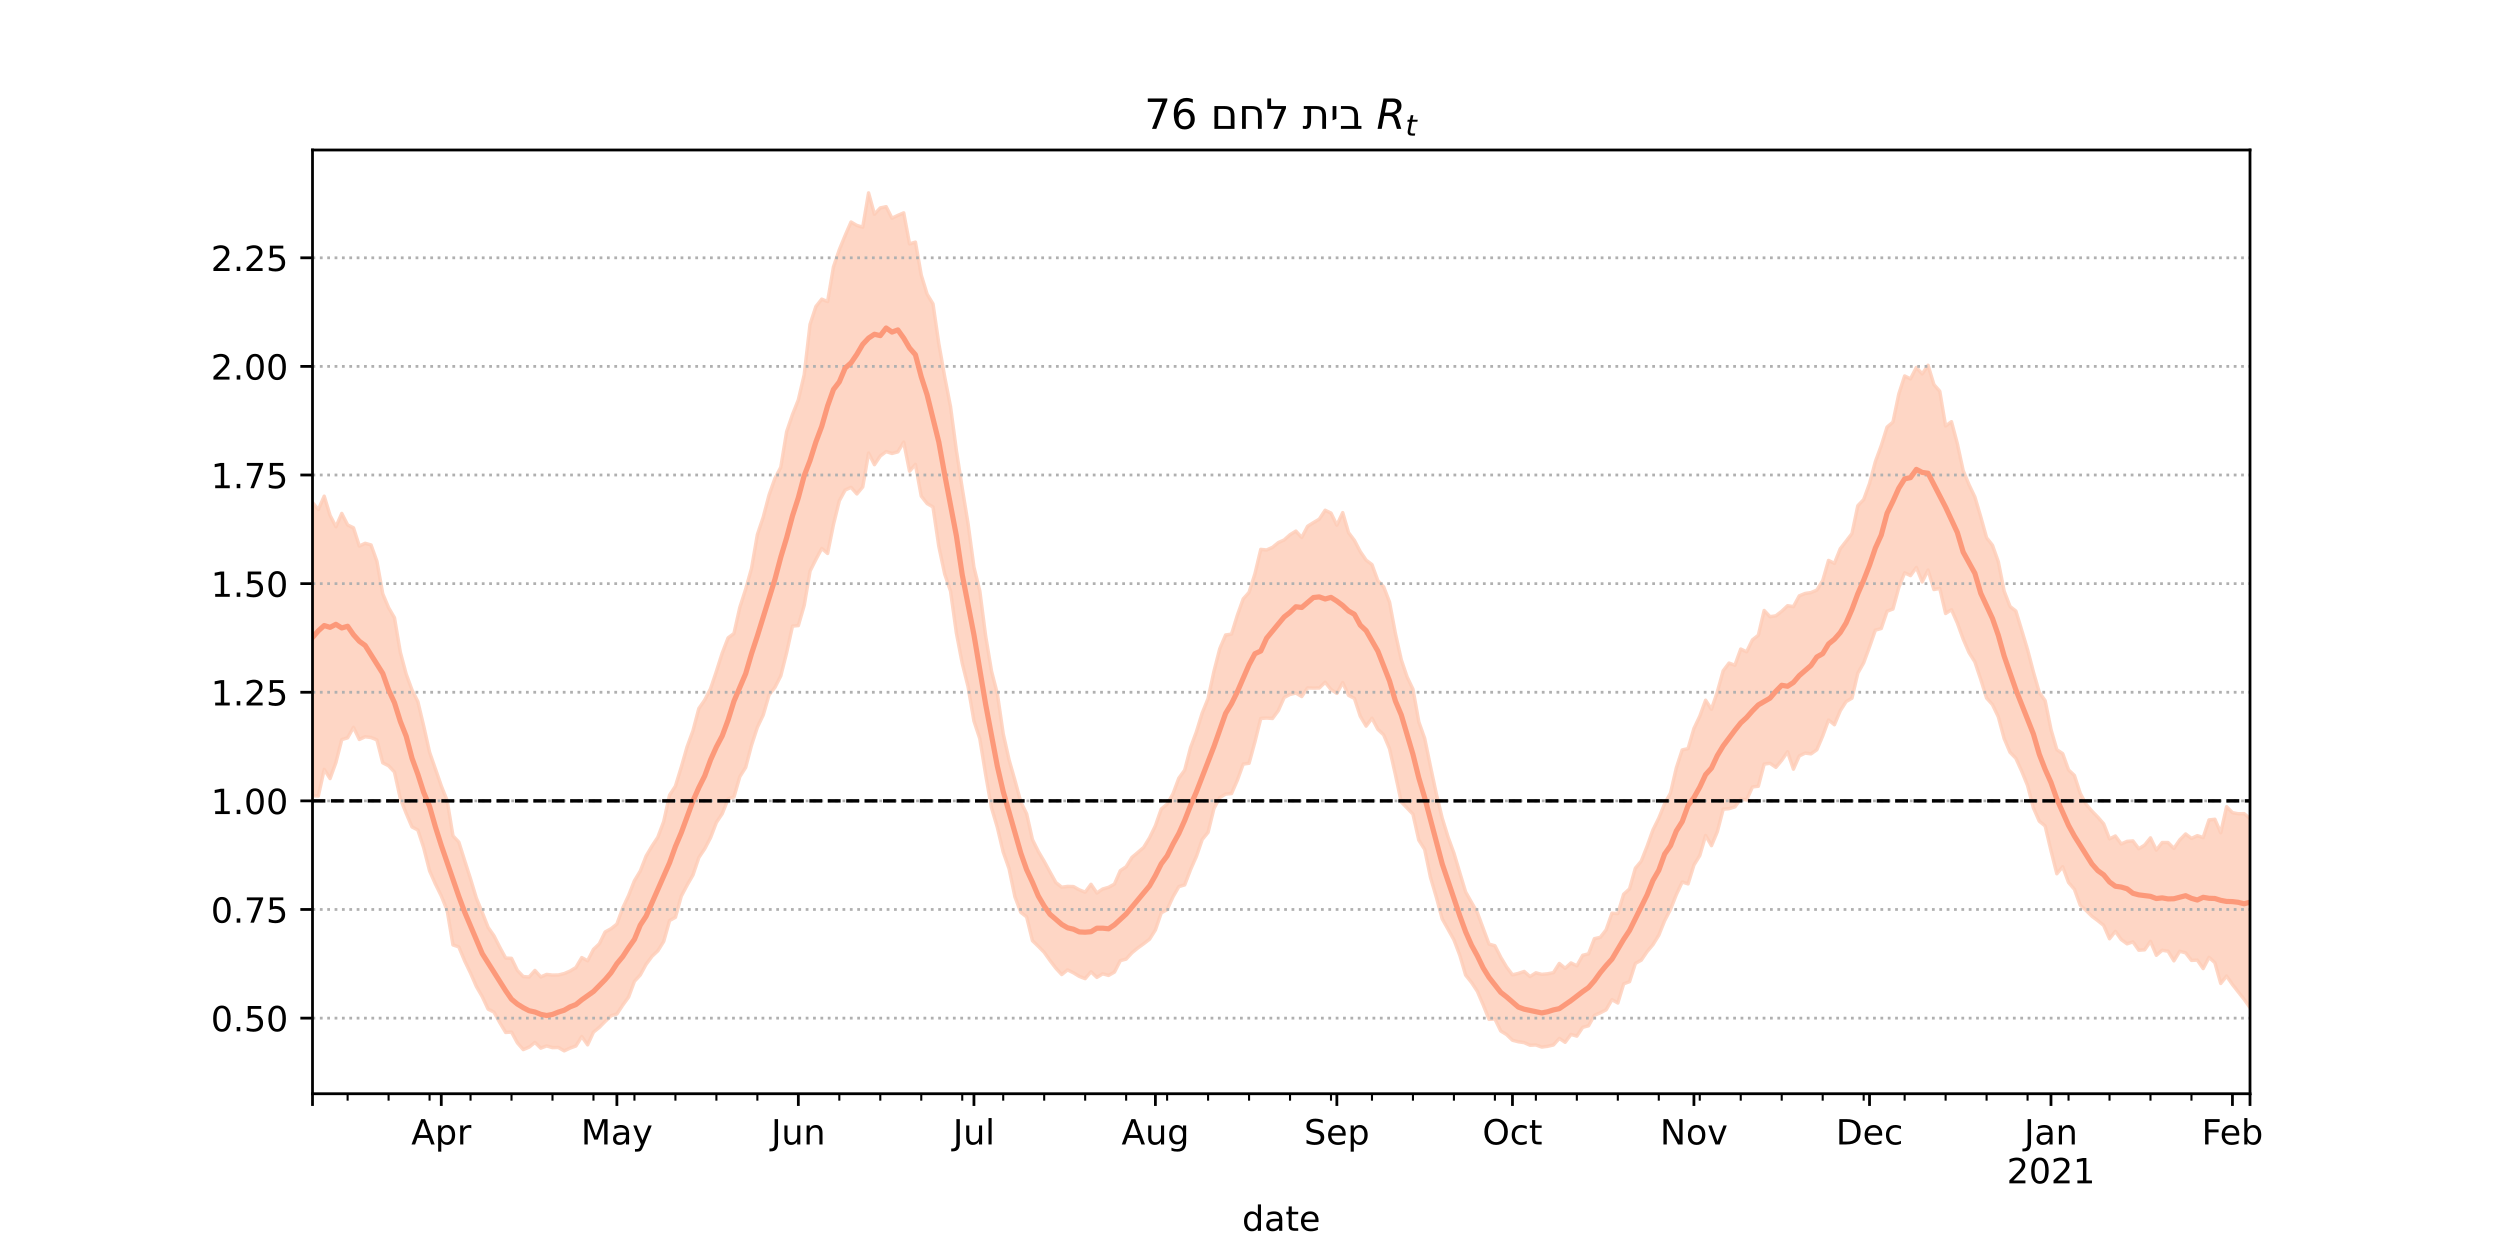 <?xml version="1.0" encoding="utf-8" standalone="no"?>
<!DOCTYPE svg PUBLIC "-//W3C//DTD SVG 1.1//EN"
  "http://www.w3.org/Graphics/SVG/1.1/DTD/svg11.dtd">
<!-- Created with matplotlib (https://matplotlib.org/) -->
<svg height="360pt" version="1.1" viewBox="0 0 720 360" width="720pt" xmlns="http://www.w3.org/2000/svg" xmlns:xlink="http://www.w3.org/1999/xlink">
 <defs>
  <style type="text/css">*{stroke-linecap:butt;stroke-linejoin:round;}</style>
 </defs>
 <g id="figure_1">
  <g id="patch_1">
   <path d="M 0 360 
L 720 360 
L 720 0 
L 0 0 
z
" style="fill:#ffffff;"/>
  </g>
  <g id="axes_1">
   <g id="patch_2">
    <path d="M 90 315 
L 648 315 
L 648 43.2 
L 90 43.2 
z
" style="fill:#ffffff;"/>
   </g>
   <g id="PolyCollection_1">
    <defs>
     <path d="M 90 -130.851 
L 90 -215.271 
L 91.686 -213.241 
L 93.372 -217.095 
L 95.057 -211.58 
L 96.743 -208.297 
L 98.429 -212.135 
L 100.115 -208.81 
L 101.801 -207.989 
L 103.486 -202.734 
L 105.172 -203.529 
L 106.858 -203.053 
L 108.544 -198.349 
L 110.23 -188.985 
L 111.915 -184.983 
L 113.601 -182.088 
L 115.287 -172.191 
L 116.973 -165.879 
L 118.659 -161.282 
L 120.344 -157.924 
L 122.03 -150.875 
L 123.716 -143.347 
L 125.402 -138.528 
L 127.088 -133.666 
L 128.773 -129.43 
L 130.459 -119.27 
L 132.145 -117.467 
L 133.831 -112.125 
L 135.517 -106.866 
L 137.202 -101.29 
L 138.888 -97.217 
L 140.574 -92.916 
L 142.26 -90.503 
L 143.946 -87.177 
L 145.631 -84.082 
L 147.317 -83.994 
L 149.003 -80.528 
L 150.689 -78.743 
L 152.375 -78.623 
L 154.06 -80.51 
L 155.746 -78.643 
L 157.432 -79.369 
L 159.118 -79.176 
L 160.804 -79.202 
L 162.489 -79.606 
L 164.175 -80.326 
L 165.861 -81.345 
L 167.547 -84.215 
L 169.233 -83.295 
L 170.918 -86.576 
L 172.604 -88.179 
L 174.29 -91.6 
L 175.976 -92.514 
L 177.662 -93.859 
L 179.347 -98.483 
L 181.033 -102.079 
L 182.719 -106.352 
L 184.405 -109.143 
L 186.091 -113.474 
L 187.776 -116.326 
L 189.462 -118.888 
L 191.148 -123.395 
L 192.834 -130.994 
L 194.52 -133.586 
L 196.205 -139.056 
L 197.891 -144.937 
L 199.577 -149.555 
L 201.263 -155.93 
L 202.949 -158.378 
L 204.634 -161.64 
L 206.32 -166.641 
L 208.006 -171.923 
L 209.692 -176.287 
L 211.378 -177.546 
L 213.063 -185.055 
L 214.749 -190.303 
L 216.435 -196.276 
L 218.121 -206.02 
L 219.807 -211.045 
L 221.492 -217.443 
L 223.178 -222.213 
L 224.864 -225.4 
L 226.55 -235.67 
L 228.236 -240.595 
L 229.921 -244.838 
L 231.607 -252.067 
L 233.293 -266.569 
L 234.979 -271.721 
L 236.665 -273.843 
L 238.35 -273.142 
L 240.036 -283.122 
L 241.722 -288.073 
L 243.408 -292.188 
L 245.094 -296.056 
L 246.779 -295.071 
L 248.465 -294.569 
L 250.151 -304.445 
L 251.837 -298.308 
L 253.523 -300.114 
L 255.208 -300.475 
L 256.894 -297.153 
L 258.58 -297.967 
L 260.266 -298.695 
L 261.952 -289.756 
L 263.637 -290.271 
L 265.323 -280.768 
L 267.009 -275.271 
L 268.695 -272.5 
L 270.381 -260.998 
L 272.066 -251.499 
L 273.752 -242.862 
L 275.438 -230.242 
L 277.124 -219.372 
L 278.81 -209.123 
L 280.495 -196.648 
L 282.181 -189.808 
L 283.867 -176.8 
L 285.553 -166.729 
L 287.239 -160.136 
L 288.924 -148.685 
L 290.61 -141.156 
L 292.296 -135.281 
L 293.982 -129.058 
L 295.668 -125.632 
L 297.353 -118.168 
L 299.039 -114.785 
L 300.725 -111.919 
L 302.411 -108.843 
L 304.097 -105.812 
L 305.782 -104.479 
L 307.468 -104.712 
L 309.154 -104.664 
L 310.84 -103.719 
L 312.526 -103.05 
L 314.211 -105.317 
L 315.897 -102.826 
L 317.583 -103.966 
L 319.269 -104.448 
L 320.955 -105.367 
L 322.64 -109.23 
L 324.326 -110.367 
L 326.012 -113.077 
L 327.698 -114.495 
L 329.384 -115.952 
L 331.069 -118.705 
L 332.755 -122.178 
L 334.441 -126.993 
L 336.127 -128.398 
L 337.813 -131.348 
L 339.498 -135.868 
L 341.184 -138.189 
L 342.87 -144.662 
L 344.556 -149.212 
L 346.242 -154.667 
L 347.927 -158.8 
L 349.613 -166.63 
L 351.299 -173.182 
L 352.985 -177.135 
L 354.671 -177.358 
L 356.356 -182.795 
L 358.042 -187.505 
L 359.728 -189.393 
L 361.414 -194.715 
L 363.1 -201.779 
L 364.785 -201.611 
L 366.471 -202.356 
L 368.157 -203.727 
L 369.843 -204.494 
L 371.529 -205.997 
L 373.215 -207.036 
L 374.9 -205.202 
L 376.586 -208.43 
L 378.272 -209.493 
L 379.958 -210.481 
L 381.644 -213.048 
L 383.329 -212.234 
L 385.015 -208.745 
L 386.701 -212.362 
L 388.387 -206.588 
L 390.073 -204.35 
L 391.758 -201.138 
L 393.444 -198.674 
L 395.13 -197.399 
L 396.816 -192.77 
L 398.502 -190.971 
L 400.187 -186.583 
L 401.873 -177.569 
L 403.559 -170.02 
L 405.245 -165.031 
L 406.931 -161.502 
L 408.616 -152.103 
L 410.302 -147.353 
L 411.988 -139.195 
L 413.674 -131.309 
L 415.36 -124.353 
L 417.045 -118.907 
L 418.731 -114.296 
L 420.417 -108.671 
L 422.103 -103.103 
L 423.789 -100.117 
L 425.474 -97.179 
L 427.16 -92.614 
L 428.846 -88.088 
L 430.532 -87.619 
L 432.218 -84.305 
L 433.903 -81.487 
L 435.589 -79.249 
L 437.275 -79.65 
L 438.961 -80.219 
L 440.647 -78.751 
L 442.332 -79.822 
L 444.018 -79.382 
L 445.704 -79.544 
L 447.39 -79.868 
L 449.076 -82.517 
L 450.761 -81.126 
L 452.447 -82.675 
L 454.133 -81.841 
L 455.819 -84.87 
L 457.505 -85.292 
L 459.19 -89.66 
L 460.876 -90.041 
L 462.562 -92.191 
L 464.248 -97.005 
L 465.934 -96.902 
L 467.619 -102.465 
L 469.305 -103.999 
L 470.991 -109.966 
L 472.677 -111.981 
L 474.363 -116.269 
L 476.048 -120.979 
L 477.734 -124.365 
L 479.42 -128.512 
L 481.106 -131.592 
L 482.792 -138.878 
L 484.477 -144.015 
L 486.163 -144.401 
L 487.849 -150.186 
L 489.535 -153.716 
L 491.221 -158.334 
L 492.906 -155.734 
L 494.592 -160.729 
L 496.278 -166.806 
L 497.964 -169.032 
L 499.65 -168.409 
L 501.335 -173.071 
L 503.021 -172.274 
L 504.707 -175.723 
L 506.393 -177.036 
L 508.079 -184.181 
L 509.764 -182.391 
L 511.45 -182.643 
L 513.136 -183.955 
L 514.822 -185.548 
L 516.508 -185.286 
L 518.193 -188.395 
L 519.879 -189.083 
L 521.565 -189.333 
L 523.251 -190.053 
L 524.937 -192.767 
L 526.622 -198.598 
L 528.308 -197.739 
L 529.994 -201.95 
L 531.68 -204.115 
L 533.366 -206.326 
L 535.051 -214.347 
L 536.737 -216.126 
L 538.423 -220.733 
L 540.109 -227.055 
L 541.795 -231.626 
L 543.48 -237.004 
L 545.166 -238.425 
L 546.852 -246.502 
L 548.538 -251.719 
L 550.224 -250.886 
L 551.909 -254.169 
L 553.595 -252.316 
L 555.281 -254.8 
L 556.967 -249.227 
L 558.653 -247.319 
L 560.338 -237.315 
L 562.024 -238.552 
L 563.71 -232.22 
L 565.396 -224.476 
L 567.082 -220.388 
L 568.767 -216.857 
L 570.453 -211.153 
L 572.139 -205.12 
L 573.825 -202.967 
L 575.511 -198.222 
L 577.196 -189.735 
L 578.882 -185.355 
L 580.568 -184.012 
L 582.254 -178.485 
L 583.94 -172.882 
L 585.625 -166.463 
L 587.311 -160.597 
L 588.997 -158.204 
L 590.683 -149.924 
L 592.369 -144.094 
L 594.054 -142.954 
L 595.74 -138.263 
L 597.426 -136.672 
L 599.112 -131.496 
L 600.798 -128.359 
L 602.483 -126.386 
L 604.169 -124.67 
L 605.855 -122.726 
L 607.541 -118.409 
L 609.227 -119.238 
L 610.912 -116.934 
L 612.598 -117.688 
L 614.284 -117.809 
L 615.97 -115.556 
L 617.656 -116.608 
L 619.341 -118.697 
L 621.027 -115.157 
L 622.713 -117.359 
L 624.399 -117.344 
L 626.085 -115.659 
L 627.77 -118.105 
L 629.456 -119.817 
L 631.142 -118.535 
L 632.828 -119.332 
L 634.514 -118.775 
L 636.199 -123.862 
L 637.885 -124.052 
L 639.571 -120.158 
L 641.257 -127.677 
L 642.943 -125.945 
L 644.628 -125.636 
L 646.314 -125.664 
L 648 -124.252 
L 649.686 -129.183 
L 651.372 -124.245 
L 653.057 -125.178 
L 654.743 -130.253 
L 656.429 -128.177 
L 658.115 -134.857 
L 659.801 -134.154 
L 661.486 -136.787 
L 661.486 -64.255 
L 661.486 -64.255 
L 659.801 -63.151 
L 658.115 -66.145 
L 656.429 -62.971 
L 654.743 -67.465 
L 653.057 -65.297 
L 651.372 -66.82 
L 649.686 -72.62 
L 648 -69.817 
L 646.314 -72.192 
L 644.628 -74.314 
L 642.943 -76.456 
L 641.257 -78.89 
L 639.571 -76.764 
L 637.885 -82.749 
L 636.199 -84.278 
L 634.514 -81.053 
L 632.828 -83.488 
L 631.142 -83.412 
L 629.456 -85.591 
L 627.77 -86.036 
L 626.085 -83.279 
L 624.399 -86.052 
L 622.713 -86.328 
L 621.027 -84.881 
L 619.341 -88.887 
L 617.656 -86.459 
L 615.97 -86.346 
L 614.284 -88.742 
L 612.598 -88.177 
L 610.912 -89.41 
L 609.227 -91.769 
L 607.541 -89.642 
L 605.855 -93.498 
L 604.169 -94.848 
L 602.483 -96.117 
L 600.798 -97.799 
L 599.112 -99.281 
L 597.426 -103.893 
L 595.74 -105.851 
L 594.054 -110.389 
L 592.369 -108.364 
L 590.683 -115.011 
L 588.997 -122.124 
L 587.311 -123.502 
L 585.625 -127.33 
L 583.94 -133.77 
L 582.254 -137.893 
L 580.568 -141.615 
L 578.882 -143.336 
L 577.196 -147.303 
L 575.511 -153.575 
L 573.825 -157.077 
L 572.139 -158.973 
L 570.453 -164.339 
L 568.767 -169.368 
L 567.082 -172.053 
L 565.396 -175.944 
L 563.71 -180.591 
L 562.024 -184.397 
L 560.338 -183.315 
L 558.653 -190.528 
L 556.967 -190.215 
L 555.281 -195.814 
L 553.595 -192.408 
L 551.909 -196.559 
L 550.224 -194.225 
L 548.538 -195.027 
L 546.852 -190.799 
L 545.166 -184.611 
L 543.48 -183.976 
L 541.795 -178.988 
L 540.109 -178.53 
L 538.423 -173.709 
L 536.737 -169.105 
L 535.051 -166.139 
L 533.366 -158.932 
L 531.68 -157.952 
L 529.994 -155.311 
L 528.308 -151.279 
L 526.622 -152.635 
L 524.937 -148.028 
L 523.251 -144.082 
L 521.565 -142.888 
L 519.879 -143.115 
L 518.193 -142.287 
L 516.508 -138.484 
L 514.822 -143.495 
L 513.136 -141.035 
L 511.45 -139.007 
L 509.764 -140.172 
L 508.079 -139.946 
L 506.393 -133.562 
L 504.707 -133.365 
L 503.021 -129.596 
L 501.335 -129.905 
L 499.65 -127.62 
L 497.964 -127.104 
L 496.278 -126.958 
L 494.592 -120.476 
L 492.906 -116.453 
L 491.221 -119.379 
L 489.535 -113.61 
L 487.849 -110.869 
L 486.163 -105.445 
L 484.477 -105.979 
L 482.792 -102.389 
L 481.106 -98.117 
L 479.42 -94.862 
L 477.734 -90.674 
L 476.048 -87.945 
L 474.363 -85.938 
L 472.677 -83.468 
L 470.991 -82.544 
L 469.305 -77.283 
L 467.619 -76.666 
L 465.934 -71.137 
L 464.248 -72.105 
L 462.562 -69.183 
L 460.876 -68.311 
L 459.19 -67.596 
L 457.505 -64.579 
L 455.819 -64.126 
L 454.133 -61.598 
L 452.447 -62.085 
L 450.761 -59.818 
L 449.076 -60.938 
L 447.39 -59.046 
L 445.704 -58.659 
L 444.018 -58.451 
L 442.332 -59.049 
L 440.647 -58.982 
L 438.961 -59.723 
L 437.275 -59.975 
L 435.589 -60.419 
L 433.903 -62.045 
L 432.218 -63.074 
L 430.532 -66.531 
L 428.846 -66.421 
L 427.16 -70.585 
L 425.474 -74.504 
L 423.789 -77.062 
L 422.103 -79.178 
L 420.417 -84.906 
L 418.731 -89.323 
L 417.045 -92.371 
L 415.36 -95.368 
L 413.674 -101.585 
L 411.988 -107.295 
L 410.302 -115.39 
L 408.616 -118.033 
L 406.931 -125.523 
L 405.245 -127.297 
L 403.559 -129.046 
L 401.873 -136.913 
L 400.187 -144.36 
L 398.502 -148.357 
L 396.816 -149.962 
L 395.13 -153.148 
L 393.444 -150.889 
L 391.758 -153.728 
L 390.073 -158.867 
L 388.387 -159.734 
L 386.701 -163.397 
L 385.015 -160.311 
L 383.329 -161.409 
L 381.644 -163.513 
L 379.958 -161.863 
L 378.272 -161.832 
L 376.586 -161.884 
L 374.9 -159.396 
L 373.215 -160.405 
L 371.529 -160.009 
L 369.843 -159.127 
L 368.157 -155.353 
L 366.471 -153.076 
L 364.785 -153.208 
L 363.1 -153.08 
L 361.414 -146.34 
L 359.728 -140.179 
L 358.042 -139.945 
L 356.356 -135.294 
L 354.671 -131.455 
L 352.985 -131.295 
L 351.299 -130.298 
L 349.613 -127.172 
L 347.927 -120.29 
L 346.242 -118.231 
L 344.556 -113.348 
L 342.87 -109.544 
L 341.184 -105.153 
L 339.498 -104.646 
L 337.813 -101.693 
L 336.127 -98.023 
L 334.441 -97.097 
L 332.755 -92.174 
L 331.069 -89.517 
L 329.384 -88.201 
L 327.698 -86.99 
L 326.012 -85.611 
L 324.326 -83.784 
L 322.64 -83.324 
L 320.955 -80.035 
L 319.269 -79.078 
L 317.583 -79.538 
L 315.897 -78.513 
L 314.211 -80.124 
L 312.526 -78.15 
L 310.84 -78.801 
L 309.154 -79.827 
L 307.468 -80.681 
L 305.782 -79.333 
L 304.097 -81.149 
L 302.411 -83.357 
L 300.725 -85.726 
L 299.039 -87.46 
L 297.353 -89.074 
L 295.668 -95.934 
L 293.982 -97.265 
L 292.296 -101.733 
L 290.61 -109.828 
L 288.924 -114.602 
L 287.239 -121.686 
L 285.553 -127.374 
L 283.867 -136.93 
L 282.181 -147.258 
L 280.495 -152.358 
L 278.81 -162.196 
L 277.124 -168.979 
L 275.438 -177.703 
L 273.752 -189.769 
L 272.066 -194.705 
L 270.381 -202.637 
L 268.695 -214.002 
L 267.009 -214.979 
L 265.323 -217.117 
L 263.637 -226.258 
L 261.952 -224.29 
L 260.266 -232.668 
L 258.58 -229.865 
L 256.894 -229.4 
L 255.208 -229.941 
L 253.523 -228.683 
L 251.837 -226.168 
L 250.151 -229.53 
L 248.465 -219.761 
L 246.779 -217.751 
L 245.094 -219.642 
L 243.408 -218.865 
L 241.722 -215.791 
L 240.036 -208.949 
L 238.35 -200.604 
L 236.665 -202.042 
L 234.979 -198.877 
L 233.293 -195.526 
L 231.607 -185.648 
L 229.921 -179.835 
L 228.236 -179.688 
L 226.55 -172.031 
L 224.864 -165.359 
L 223.178 -162.023 
L 221.492 -159.882 
L 219.807 -154.072 
L 218.121 -150.547 
L 216.435 -145.366 
L 214.749 -138.977 
L 213.063 -136.32 
L 211.378 -130.481 
L 209.692 -129.916 
L 208.006 -125.662 
L 206.32 -123.146 
L 204.634 -118.753 
L 202.949 -115.538 
L 201.263 -113.019 
L 199.577 -108.015 
L 197.891 -105.086 
L 196.205 -101.897 
L 194.52 -95.815 
L 192.834 -94.886 
L 191.148 -88.869 
L 189.462 -86.169 
L 187.776 -84.579 
L 186.091 -82.309 
L 184.405 -79.22 
L 182.719 -77.382 
L 181.033 -72.846 
L 179.347 -70.515 
L 177.662 -67.982 
L 175.976 -67.458 
L 174.29 -65.833 
L 172.604 -64.12 
L 170.918 -62.751 
L 169.233 -59.09 
L 167.547 -61.478 
L 165.861 -58.759 
L 164.175 -58.142 
L 162.489 -57.355 
L 160.804 -58.326 
L 159.118 -58.278 
L 157.432 -58.777 
L 155.746 -58.136 
L 154.06 -59.771 
L 152.375 -58.426 
L 150.689 -57.721 
L 149.003 -59.659 
L 147.317 -62.759 
L 145.631 -62.655 
L 143.946 -65.481 
L 142.26 -68.528 
L 140.574 -69.366 
L 138.888 -72.967 
L 137.202 -75.888 
L 135.517 -79.736 
L 133.831 -83.244 
L 132.145 -87.29 
L 130.459 -87.867 
L 128.773 -97.829 
L 127.088 -101.987 
L 125.402 -105.39 
L 123.716 -109.211 
L 122.03 -115.829 
L 120.344 -120.968 
L 118.659 -121.834 
L 116.973 -125.779 
L 115.287 -130.048 
L 113.601 -137.668 
L 111.915 -139.454 
L 110.23 -140.32 
L 108.544 -146.914 
L 106.858 -147.594 
L 105.172 -147.818 
L 103.486 -147.034 
L 101.801 -150.51 
L 100.115 -147.509 
L 98.429 -147.001 
L 96.743 -140.413 
L 95.057 -135.775 
L 93.372 -138.422 
L 91.686 -130.759 
L 90 -130.851 
z
" id="mc142fb3d18" style="stroke:#fdcbb6;stroke-opacity:0.8;"/>
    </defs>
    <g clip-path="url(#p2038860116)">
     <use style="fill:#fdcbb6;fill-opacity:0.8;stroke:#fdcbb6;stroke-opacity:0.8;" x="0" xlink:href="#mc142fb3d18" y="360"/>
    </g>
   </g>
   <g id="matplotlib.axis_1">
    <g id="xtick_1">
     <g id="line2d_1">
      <defs>
       <path d="M 0 0 
L 0 3.5 
" id="m567096ceeb" style="stroke:#000000;stroke-width:0.8;"/>
      </defs>
      <g>
       <use style="stroke:#000000;stroke-width:0.8;" x="90" xlink:href="#m567096ceeb" y="315"/>
      </g>
     </g>
    </g>
    <g id="xtick_2">
     <g id="line2d_2">
      <g>
       <use style="stroke:#000000;stroke-width:0.8;" x="127.088" xlink:href="#m567096ceeb" y="315"/>
      </g>
     </g>
     <g id="text_1">
      <!-- Apr -->
      <g transform="translate(118.438 329.598)scale(0.1 -0.1)">
       <defs>
        <path d="M 34.188 63.188 
L 20.797 26.906 
L 47.609 26.906 
z
M 28.609 72.906 
L 39.797 72.906 
L 67.578 0 
L 57.328 0 
L 50.688 18.703 
L 17.828 18.703 
L 11.188 0 
L 0.781 0 
z
" id="DejaVuSans-65"/>
        <path d="M 18.109 8.203 
L 18.109 -20.797 
L 9.078 -20.797 
L 9.078 54.688 
L 18.109 54.688 
L 18.109 46.391 
Q 20.953 51.266 25.266 53.625 
Q 29.594 56 35.594 56 
Q 45.562 56 51.781 48.094 
Q 58.016 40.188 58.016 27.297 
Q 58.016 14.406 51.781 6.484 
Q 45.562 -1.422 35.594 -1.422 
Q 29.594 -1.422 25.266 0.953 
Q 20.953 3.328 18.109 8.203 
z
M 48.688 27.297 
Q 48.688 37.203 44.609 42.844 
Q 40.531 48.484 33.406 48.484 
Q 26.266 48.484 22.188 42.844 
Q 18.109 37.203 18.109 27.297 
Q 18.109 17.391 22.188 11.75 
Q 26.266 6.109 33.406 6.109 
Q 40.531 6.109 44.609 11.75 
Q 48.688 17.391 48.688 27.297 
z
" id="DejaVuSans-112"/>
        <path d="M 41.109 46.297 
Q 39.594 47.172 37.812 47.578 
Q 36.031 48 33.891 48 
Q 26.266 48 22.188 43.047 
Q 18.109 38.094 18.109 28.812 
L 18.109 0 
L 9.078 0 
L 9.078 54.688 
L 18.109 54.688 
L 18.109 46.188 
Q 20.953 51.172 25.484 53.578 
Q 30.031 56 36.531 56 
Q 37.453 56 38.578 55.875 
Q 39.703 55.766 41.062 55.516 
z
" id="DejaVuSans-114"/>
       </defs>
       <use xlink:href="#DejaVuSans-65"/>
       <use x="68.408" xlink:href="#DejaVuSans-112"/>
       <use x="131.885" xlink:href="#DejaVuSans-114"/>
      </g>
     </g>
    </g>
    <g id="xtick_3">
     <g id="line2d_3">
      <g>
       <use style="stroke:#000000;stroke-width:0.8;" x="177.662" xlink:href="#m567096ceeb" y="315"/>
      </g>
     </g>
     <g id="text_2">
      <!-- May -->
      <g transform="translate(167.324 329.598)scale(0.1 -0.1)">
       <defs>
        <path d="M 9.812 72.906 
L 24.516 72.906 
L 43.109 23.297 
L 61.812 72.906 
L 76.516 72.906 
L 76.516 0 
L 66.891 0 
L 66.891 64.016 
L 48.094 14.016 
L 38.188 14.016 
L 19.391 64.016 
L 19.391 0 
L 9.812 0 
z
" id="DejaVuSans-77"/>
        <path d="M 34.281 27.484 
Q 23.391 27.484 19.188 25 
Q 14.984 22.516 14.984 16.5 
Q 14.984 11.719 18.141 8.906 
Q 21.297 6.109 26.703 6.109 
Q 34.188 6.109 38.703 11.406 
Q 43.219 16.703 43.219 25.484 
L 43.219 27.484 
z
M 52.203 31.203 
L 52.203 0 
L 43.219 0 
L 43.219 8.297 
Q 40.141 3.328 35.547 0.953 
Q 30.953 -1.422 24.312 -1.422 
Q 15.922 -1.422 10.953 3.297 
Q 6 8.016 6 15.922 
Q 6 25.141 12.172 29.828 
Q 18.359 34.516 30.609 34.516 
L 43.219 34.516 
L 43.219 35.406 
Q 43.219 41.609 39.141 45 
Q 35.062 48.391 27.688 48.391 
Q 23 48.391 18.547 47.266 
Q 14.109 46.141 10.016 43.891 
L 10.016 52.203 
Q 14.938 54.109 19.578 55.047 
Q 24.219 56 28.609 56 
Q 40.484 56 46.344 49.844 
Q 52.203 43.703 52.203 31.203 
z
" id="DejaVuSans-97"/>
        <path d="M 32.172 -5.078 
Q 28.375 -14.844 24.75 -17.812 
Q 21.141 -20.797 15.094 -20.797 
L 7.906 -20.797 
L 7.906 -13.281 
L 13.188 -13.281 
Q 16.891 -13.281 18.938 -11.516 
Q 21 -9.766 23.484 -3.219 
L 25.094 0.875 
L 2.984 54.688 
L 12.5 54.688 
L 29.594 11.922 
L 46.688 54.688 
L 56.203 54.688 
z
" id="DejaVuSans-121"/>
       </defs>
       <use xlink:href="#DejaVuSans-77"/>
       <use x="86.279" xlink:href="#DejaVuSans-97"/>
       <use x="147.559" xlink:href="#DejaVuSans-121"/>
      </g>
     </g>
    </g>
    <g id="xtick_4">
     <g id="line2d_4">
      <g>
       <use style="stroke:#000000;stroke-width:0.8;" x="229.921" xlink:href="#m567096ceeb" y="315"/>
      </g>
     </g>
     <g id="text_3">
      <!-- Jun -->
      <g transform="translate(222.109 329.598)scale(0.1 -0.1)">
       <defs>
        <path d="M 9.812 72.906 
L 19.672 72.906 
L 19.672 5.078 
Q 19.672 -8.109 14.672 -14.062 
Q 9.672 -20.016 -1.422 -20.016 
L -5.172 -20.016 
L -5.172 -11.719 
L -2.094 -11.719 
Q 4.438 -11.719 7.125 -8.047 
Q 9.812 -4.391 9.812 5.078 
z
" id="DejaVuSans-74"/>
        <path d="M 8.5 21.578 
L 8.5 54.688 
L 17.484 54.688 
L 17.484 21.922 
Q 17.484 14.156 20.5 10.266 
Q 23.531 6.391 29.594 6.391 
Q 36.859 6.391 41.078 11.031 
Q 45.312 15.672 45.312 23.688 
L 45.312 54.688 
L 54.297 54.688 
L 54.297 0 
L 45.312 0 
L 45.312 8.406 
Q 42.047 3.422 37.719 1 
Q 33.406 -1.422 27.688 -1.422 
Q 18.266 -1.422 13.375 4.438 
Q 8.5 10.297 8.5 21.578 
z
M 31.109 56 
z
" id="DejaVuSans-117"/>
        <path d="M 54.891 33.016 
L 54.891 0 
L 45.906 0 
L 45.906 32.719 
Q 45.906 40.484 42.875 44.328 
Q 39.844 48.188 33.797 48.188 
Q 26.516 48.188 22.312 43.547 
Q 18.109 38.922 18.109 30.906 
L 18.109 0 
L 9.078 0 
L 9.078 54.688 
L 18.109 54.688 
L 18.109 46.188 
Q 21.344 51.125 25.703 53.562 
Q 30.078 56 35.797 56 
Q 45.219 56 50.047 50.172 
Q 54.891 44.344 54.891 33.016 
z
" id="DejaVuSans-110"/>
       </defs>
       <use xlink:href="#DejaVuSans-74"/>
       <use x="29.492" xlink:href="#DejaVuSans-117"/>
       <use x="92.871" xlink:href="#DejaVuSans-110"/>
      </g>
     </g>
    </g>
    <g id="xtick_5">
     <g id="line2d_5">
      <g>
       <use style="stroke:#000000;stroke-width:0.8;" x="280.495" xlink:href="#m567096ceeb" y="315"/>
      </g>
     </g>
     <g id="text_4">
      <!-- Jul -->
      <g transform="translate(274.463 329.598)scale(0.1 -0.1)">
       <defs>
        <path d="M 9.422 75.984 
L 18.406 75.984 
L 18.406 0 
L 9.422 0 
z
" id="DejaVuSans-108"/>
       </defs>
       <use xlink:href="#DejaVuSans-74"/>
       <use x="29.492" xlink:href="#DejaVuSans-117"/>
       <use x="92.871" xlink:href="#DejaVuSans-108"/>
      </g>
     </g>
    </g>
    <g id="xtick_6">
     <g id="line2d_6">
      <g>
       <use style="stroke:#000000;stroke-width:0.8;" x="332.755" xlink:href="#m567096ceeb" y="315"/>
      </g>
     </g>
     <g id="text_5">
      <!-- Aug -->
      <g transform="translate(322.992 329.598)scale(0.1 -0.1)">
       <defs>
        <path d="M 45.406 27.984 
Q 45.406 37.75 41.375 43.109 
Q 37.359 48.484 30.078 48.484 
Q 22.859 48.484 18.828 43.109 
Q 14.797 37.75 14.797 27.984 
Q 14.797 18.266 18.828 12.891 
Q 22.859 7.516 30.078 7.516 
Q 37.359 7.516 41.375 12.891 
Q 45.406 18.266 45.406 27.984 
z
M 54.391 6.781 
Q 54.391 -7.172 48.188 -13.984 
Q 42 -20.797 29.203 -20.797 
Q 24.469 -20.797 20.266 -20.094 
Q 16.062 -19.391 12.109 -17.922 
L 12.109 -9.188 
Q 16.062 -11.328 19.922 -12.344 
Q 23.781 -13.375 27.781 -13.375 
Q 36.625 -13.375 41.016 -8.766 
Q 45.406 -4.156 45.406 5.172 
L 45.406 9.625 
Q 42.625 4.781 38.281 2.391 
Q 33.938 0 27.875 0 
Q 17.828 0 11.672 7.656 
Q 5.516 15.328 5.516 27.984 
Q 5.516 40.672 11.672 48.328 
Q 17.828 56 27.875 56 
Q 33.938 56 38.281 53.609 
Q 42.625 51.219 45.406 46.391 
L 45.406 54.688 
L 54.391 54.688 
z
" id="DejaVuSans-103"/>
       </defs>
       <use xlink:href="#DejaVuSans-65"/>
       <use x="68.408" xlink:href="#DejaVuSans-117"/>
       <use x="131.787" xlink:href="#DejaVuSans-103"/>
      </g>
     </g>
    </g>
    <g id="xtick_7">
     <g id="line2d_7">
      <g>
       <use style="stroke:#000000;stroke-width:0.8;" x="385.015" xlink:href="#m567096ceeb" y="315"/>
      </g>
     </g>
     <g id="text_6">
      <!-- Sep -->
      <g transform="translate(375.59 329.598)scale(0.1 -0.1)">
       <defs>
        <path d="M 53.516 70.516 
L 53.516 60.891 
Q 47.906 63.578 42.922 64.891 
Q 37.938 66.219 33.297 66.219 
Q 25.25 66.219 20.875 63.094 
Q 16.5 59.969 16.5 54.203 
Q 16.5 49.359 19.406 46.891 
Q 22.312 44.438 30.422 42.922 
L 36.375 41.703 
Q 47.406 39.594 52.656 34.297 
Q 57.906 29 57.906 20.125 
Q 57.906 9.516 50.797 4.047 
Q 43.703 -1.422 29.984 -1.422 
Q 24.812 -1.422 18.969 -0.25 
Q 13.141 0.922 6.891 3.219 
L 6.891 13.375 
Q 12.891 10.016 18.656 8.297 
Q 24.422 6.594 29.984 6.594 
Q 38.422 6.594 43.016 9.906 
Q 47.609 13.234 47.609 19.391 
Q 47.609 24.75 44.312 27.781 
Q 41.016 30.812 33.5 32.328 
L 27.484 33.5 
Q 16.453 35.688 11.516 40.375 
Q 6.594 45.062 6.594 53.422 
Q 6.594 63.094 13.406 68.656 
Q 20.219 74.219 32.172 74.219 
Q 37.312 74.219 42.625 73.281 
Q 47.953 72.359 53.516 70.516 
z
" id="DejaVuSans-83"/>
        <path d="M 56.203 29.594 
L 56.203 25.203 
L 14.891 25.203 
Q 15.484 15.922 20.484 11.062 
Q 25.484 6.203 34.422 6.203 
Q 39.594 6.203 44.453 7.469 
Q 49.312 8.734 54.109 11.281 
L 54.109 2.781 
Q 49.266 0.734 44.188 -0.344 
Q 39.109 -1.422 33.891 -1.422 
Q 20.797 -1.422 13.156 6.188 
Q 5.516 13.812 5.516 26.812 
Q 5.516 40.234 12.766 48.109 
Q 20.016 56 32.328 56 
Q 43.359 56 49.781 48.891 
Q 56.203 41.797 56.203 29.594 
z
M 47.219 32.234 
Q 47.125 39.594 43.094 43.984 
Q 39.062 48.391 32.422 48.391 
Q 24.906 48.391 20.391 44.141 
Q 15.875 39.891 15.188 32.172 
z
" id="DejaVuSans-101"/>
       </defs>
       <use xlink:href="#DejaVuSans-83"/>
       <use x="63.477" xlink:href="#DejaVuSans-101"/>
       <use x="125" xlink:href="#DejaVuSans-112"/>
      </g>
     </g>
    </g>
    <g id="xtick_8">
     <g id="line2d_8">
      <g>
       <use style="stroke:#000000;stroke-width:0.8;" x="435.589" xlink:href="#m567096ceeb" y="315"/>
      </g>
     </g>
     <g id="text_7">
      <!-- Oct -->
      <g transform="translate(426.944 329.598)scale(0.1 -0.1)">
       <defs>
        <path d="M 39.406 66.219 
Q 28.656 66.219 22.328 58.203 
Q 16.016 50.203 16.016 36.375 
Q 16.016 22.609 22.328 14.594 
Q 28.656 6.594 39.406 6.594 
Q 50.141 6.594 56.422 14.594 
Q 62.703 22.609 62.703 36.375 
Q 62.703 50.203 56.422 58.203 
Q 50.141 66.219 39.406 66.219 
z
M 39.406 74.219 
Q 54.734 74.219 63.906 63.938 
Q 73.094 53.656 73.094 36.375 
Q 73.094 19.141 63.906 8.859 
Q 54.734 -1.422 39.406 -1.422 
Q 24.031 -1.422 14.812 8.828 
Q 5.609 19.094 5.609 36.375 
Q 5.609 53.656 14.812 63.938 
Q 24.031 74.219 39.406 74.219 
z
" id="DejaVuSans-79"/>
        <path d="M 48.781 52.594 
L 48.781 44.188 
Q 44.969 46.297 41.141 47.344 
Q 37.312 48.391 33.406 48.391 
Q 24.656 48.391 19.812 42.844 
Q 14.984 37.312 14.984 27.297 
Q 14.984 17.281 19.812 11.734 
Q 24.656 6.203 33.406 6.203 
Q 37.312 6.203 41.141 7.25 
Q 44.969 8.297 48.781 10.406 
L 48.781 2.094 
Q 45.016 0.344 40.984 -0.531 
Q 36.969 -1.422 32.422 -1.422 
Q 20.062 -1.422 12.781 6.344 
Q 5.516 14.109 5.516 27.297 
Q 5.516 40.672 12.859 48.328 
Q 20.219 56 33.016 56 
Q 37.156 56 41.109 55.141 
Q 45.062 54.297 48.781 52.594 
z
" id="DejaVuSans-99"/>
        <path d="M 18.312 70.219 
L 18.312 54.688 
L 36.812 54.688 
L 36.812 47.703 
L 18.312 47.703 
L 18.312 18.016 
Q 18.312 11.328 20.141 9.422 
Q 21.969 7.516 27.594 7.516 
L 36.812 7.516 
L 36.812 0 
L 27.594 0 
Q 17.188 0 13.234 3.875 
Q 9.281 7.766 9.281 18.016 
L 9.281 47.703 
L 2.688 47.703 
L 2.688 54.688 
L 9.281 54.688 
L 9.281 70.219 
z
" id="DejaVuSans-116"/>
       </defs>
       <use xlink:href="#DejaVuSans-79"/>
       <use x="78.711" xlink:href="#DejaVuSans-99"/>
       <use x="133.691" xlink:href="#DejaVuSans-116"/>
      </g>
     </g>
    </g>
    <g id="xtick_9">
     <g id="line2d_9">
      <g>
       <use style="stroke:#000000;stroke-width:0.8;" x="487.849" xlink:href="#m567096ceeb" y="315"/>
      </g>
     </g>
     <g id="text_8">
      <!-- Nov -->
      <g transform="translate(478.09 329.598)scale(0.1 -0.1)">
       <defs>
        <path d="M 9.812 72.906 
L 23.094 72.906 
L 55.422 11.922 
L 55.422 72.906 
L 64.984 72.906 
L 64.984 0 
L 51.703 0 
L 19.391 60.984 
L 19.391 0 
L 9.812 0 
z
" id="DejaVuSans-78"/>
        <path d="M 30.609 48.391 
Q 23.391 48.391 19.188 42.75 
Q 14.984 37.109 14.984 27.297 
Q 14.984 17.484 19.156 11.844 
Q 23.344 6.203 30.609 6.203 
Q 37.797 6.203 41.984 11.859 
Q 46.188 17.531 46.188 27.297 
Q 46.188 37.016 41.984 42.703 
Q 37.797 48.391 30.609 48.391 
z
M 30.609 56 
Q 42.328 56 49.016 48.375 
Q 55.719 40.766 55.719 27.297 
Q 55.719 13.875 49.016 6.219 
Q 42.328 -1.422 30.609 -1.422 
Q 18.844 -1.422 12.172 6.219 
Q 5.516 13.875 5.516 27.297 
Q 5.516 40.766 12.172 48.375 
Q 18.844 56 30.609 56 
z
" id="DejaVuSans-111"/>
        <path d="M 2.984 54.688 
L 12.5 54.688 
L 29.594 8.797 
L 46.688 54.688 
L 56.203 54.688 
L 35.688 0 
L 23.484 0 
z
" id="DejaVuSans-118"/>
       </defs>
       <use xlink:href="#DejaVuSans-78"/>
       <use x="74.805" xlink:href="#DejaVuSans-111"/>
       <use x="135.986" xlink:href="#DejaVuSans-118"/>
      </g>
     </g>
    </g>
    <g id="xtick_10">
     <g id="line2d_10">
      <g>
       <use style="stroke:#000000;stroke-width:0.8;" x="538.423" xlink:href="#m567096ceeb" y="315"/>
      </g>
     </g>
     <g id="text_9">
      <!-- Dec -->
      <g transform="translate(528.747 329.598)scale(0.1 -0.1)">
       <defs>
        <path d="M 19.672 64.797 
L 19.672 8.109 
L 31.594 8.109 
Q 46.688 8.109 53.688 14.938 
Q 60.688 21.781 60.688 36.531 
Q 60.688 51.172 53.688 57.984 
Q 46.688 64.797 31.594 64.797 
z
M 9.812 72.906 
L 30.078 72.906 
Q 51.266 72.906 61.172 64.094 
Q 71.094 55.281 71.094 36.531 
Q 71.094 17.672 61.125 8.828 
Q 51.172 0 30.078 0 
L 9.812 0 
z
" id="DejaVuSans-68"/>
       </defs>
       <use xlink:href="#DejaVuSans-68"/>
       <use x="77.002" xlink:href="#DejaVuSans-101"/>
       <use x="138.525" xlink:href="#DejaVuSans-99"/>
      </g>
     </g>
    </g>
    <g id="xtick_11">
     <g id="line2d_11">
      <g>
       <use style="stroke:#000000;stroke-width:0.8;" x="590.683" xlink:href="#m567096ceeb" y="315"/>
      </g>
     </g>
     <g id="text_10">
      <!-- Jan -->
      <g transform="translate(582.975 329.598)scale(0.1 -0.1)">
       <use xlink:href="#DejaVuSans-74"/>
       <use x="29.492" xlink:href="#DejaVuSans-97"/>
       <use x="90.771" xlink:href="#DejaVuSans-110"/>
      </g>
      <!-- 2021 -->
      <g transform="translate(577.958 340.796)scale(0.1 -0.1)">
       <defs>
        <path d="M 19.188 8.297 
L 53.609 8.297 
L 53.609 0 
L 7.328 0 
L 7.328 8.297 
Q 12.938 14.109 22.625 23.891 
Q 32.328 33.688 34.812 36.531 
Q 39.547 41.844 41.422 45.531 
Q 43.312 49.219 43.312 52.781 
Q 43.312 58.594 39.234 62.25 
Q 35.156 65.922 28.609 65.922 
Q 23.969 65.922 18.812 64.312 
Q 13.672 62.703 7.812 59.422 
L 7.812 69.391 
Q 13.766 71.781 18.938 73 
Q 24.125 74.219 28.422 74.219 
Q 39.75 74.219 46.484 68.547 
Q 53.219 62.891 53.219 53.422 
Q 53.219 48.922 51.531 44.891 
Q 49.859 40.875 45.406 35.406 
Q 44.188 33.984 37.641 27.219 
Q 31.109 20.453 19.188 8.297 
z
" id="DejaVuSans-50"/>
        <path d="M 31.781 66.406 
Q 24.172 66.406 20.328 58.906 
Q 16.5 51.422 16.5 36.375 
Q 16.5 21.391 20.328 13.891 
Q 24.172 6.391 31.781 6.391 
Q 39.453 6.391 43.281 13.891 
Q 47.125 21.391 47.125 36.375 
Q 47.125 51.422 43.281 58.906 
Q 39.453 66.406 31.781 66.406 
z
M 31.781 74.219 
Q 44.047 74.219 50.516 64.516 
Q 56.984 54.828 56.984 36.375 
Q 56.984 17.969 50.516 8.266 
Q 44.047 -1.422 31.781 -1.422 
Q 19.531 -1.422 13.062 8.266 
Q 6.594 17.969 6.594 36.375 
Q 6.594 54.828 13.062 64.516 
Q 19.531 74.219 31.781 74.219 
z
" id="DejaVuSans-48"/>
        <path d="M 12.406 8.297 
L 28.516 8.297 
L 28.516 63.922 
L 10.984 60.406 
L 10.984 69.391 
L 28.422 72.906 
L 38.281 72.906 
L 38.281 8.297 
L 54.391 8.297 
L 54.391 0 
L 12.406 0 
z
" id="DejaVuSans-49"/>
       </defs>
       <use xlink:href="#DejaVuSans-50"/>
       <use x="63.623" xlink:href="#DejaVuSans-48"/>
       <use x="127.246" xlink:href="#DejaVuSans-50"/>
       <use x="190.869" xlink:href="#DejaVuSans-49"/>
      </g>
     </g>
    </g>
    <g id="xtick_12">
     <g id="line2d_12">
      <g>
       <use style="stroke:#000000;stroke-width:0.8;" x="642.943" xlink:href="#m567096ceeb" y="315"/>
      </g>
     </g>
     <g id="text_11">
      <!-- Feb -->
      <g transform="translate(634.091 329.598)scale(0.1 -0.1)">
       <defs>
        <path d="M 9.812 72.906 
L 51.703 72.906 
L 51.703 64.594 
L 19.672 64.594 
L 19.672 43.109 
L 48.578 43.109 
L 48.578 34.812 
L 19.672 34.812 
L 19.672 0 
L 9.812 0 
z
" id="DejaVuSans-70"/>
        <path d="M 48.688 27.297 
Q 48.688 37.203 44.609 42.844 
Q 40.531 48.484 33.406 48.484 
Q 26.266 48.484 22.188 42.844 
Q 18.109 37.203 18.109 27.297 
Q 18.109 17.391 22.188 11.75 
Q 26.266 6.109 33.406 6.109 
Q 40.531 6.109 44.609 11.75 
Q 48.688 17.391 48.688 27.297 
z
M 18.109 46.391 
Q 20.953 51.266 25.266 53.625 
Q 29.594 56 35.594 56 
Q 45.562 56 51.781 48.094 
Q 58.016 40.188 58.016 27.297 
Q 58.016 14.406 51.781 6.484 
Q 45.562 -1.422 35.594 -1.422 
Q 29.594 -1.422 25.266 0.953 
Q 20.953 3.328 18.109 8.203 
L 18.109 0 
L 9.078 0 
L 9.078 75.984 
L 18.109 75.984 
z
" id="DejaVuSans-98"/>
       </defs>
       <use xlink:href="#DejaVuSans-70"/>
       <use x="52.02" xlink:href="#DejaVuSans-101"/>
       <use x="113.543" xlink:href="#DejaVuSans-98"/>
      </g>
     </g>
    </g>
    <g id="xtick_13">
     <g id="line2d_13">
      <g>
       <use style="stroke:#000000;stroke-width:0.8;" x="648" xlink:href="#m567096ceeb" y="315"/>
      </g>
     </g>
    </g>
    <g id="xtick_14">
     <g id="line2d_14">
      <defs>
       <path d="M 0 0 
L 0 2 
" id="m86d97ea89f" style="stroke:#000000;stroke-width:0.6;"/>
      </defs>
      <g>
       <use style="stroke:#000000;stroke-width:0.6;" x="100.115" xlink:href="#m86d97ea89f" y="315"/>
      </g>
     </g>
    </g>
    <g id="xtick_15">
     <g id="line2d_15">
      <g>
       <use style="stroke:#000000;stroke-width:0.6;" x="111.915" xlink:href="#m86d97ea89f" y="315"/>
      </g>
     </g>
    </g>
    <g id="xtick_16">
     <g id="line2d_16">
      <g>
       <use style="stroke:#000000;stroke-width:0.6;" x="123.716" xlink:href="#m86d97ea89f" y="315"/>
      </g>
     </g>
    </g>
    <g id="xtick_17">
     <g id="line2d_17">
      <g>
       <use style="stroke:#000000;stroke-width:0.6;" x="135.517" xlink:href="#m86d97ea89f" y="315"/>
      </g>
     </g>
    </g>
    <g id="xtick_18">
     <g id="line2d_18">
      <g>
       <use style="stroke:#000000;stroke-width:0.6;" x="147.317" xlink:href="#m86d97ea89f" y="315"/>
      </g>
     </g>
    </g>
    <g id="xtick_19">
     <g id="line2d_19">
      <g>
       <use style="stroke:#000000;stroke-width:0.6;" x="159.118" xlink:href="#m86d97ea89f" y="315"/>
      </g>
     </g>
    </g>
    <g id="xtick_20">
     <g id="line2d_20">
      <g>
       <use style="stroke:#000000;stroke-width:0.6;" x="170.918" xlink:href="#m86d97ea89f" y="315"/>
      </g>
     </g>
    </g>
    <g id="xtick_21">
     <g id="line2d_21">
      <g>
       <use style="stroke:#000000;stroke-width:0.6;" x="182.719" xlink:href="#m86d97ea89f" y="315"/>
      </g>
     </g>
    </g>
    <g id="xtick_22">
     <g id="line2d_22">
      <g>
       <use style="stroke:#000000;stroke-width:0.6;" x="194.52" xlink:href="#m86d97ea89f" y="315"/>
      </g>
     </g>
    </g>
    <g id="xtick_23">
     <g id="line2d_23">
      <g>
       <use style="stroke:#000000;stroke-width:0.6;" x="206.32" xlink:href="#m86d97ea89f" y="315"/>
      </g>
     </g>
    </g>
    <g id="xtick_24">
     <g id="line2d_24">
      <g>
       <use style="stroke:#000000;stroke-width:0.6;" x="218.121" xlink:href="#m86d97ea89f" y="315"/>
      </g>
     </g>
    </g>
    <g id="xtick_25">
     <g id="line2d_25">
      <g>
       <use style="stroke:#000000;stroke-width:0.6;" x="241.722" xlink:href="#m86d97ea89f" y="315"/>
      </g>
     </g>
    </g>
    <g id="xtick_26">
     <g id="line2d_26">
      <g>
       <use style="stroke:#000000;stroke-width:0.6;" x="253.523" xlink:href="#m86d97ea89f" y="315"/>
      </g>
     </g>
    </g>
    <g id="xtick_27">
     <g id="line2d_27">
      <g>
       <use style="stroke:#000000;stroke-width:0.6;" x="265.323" xlink:href="#m86d97ea89f" y="315"/>
      </g>
     </g>
    </g>
    <g id="xtick_28">
     <g id="line2d_28">
      <g>
       <use style="stroke:#000000;stroke-width:0.6;" x="277.124" xlink:href="#m86d97ea89f" y="315"/>
      </g>
     </g>
    </g>
    <g id="xtick_29">
     <g id="line2d_29">
      <g>
       <use style="stroke:#000000;stroke-width:0.6;" x="288.924" xlink:href="#m86d97ea89f" y="315"/>
      </g>
     </g>
    </g>
    <g id="xtick_30">
     <g id="line2d_30">
      <g>
       <use style="stroke:#000000;stroke-width:0.6;" x="300.725" xlink:href="#m86d97ea89f" y="315"/>
      </g>
     </g>
    </g>
    <g id="xtick_31">
     <g id="line2d_31">
      <g>
       <use style="stroke:#000000;stroke-width:0.6;" x="312.526" xlink:href="#m86d97ea89f" y="315"/>
      </g>
     </g>
    </g>
    <g id="xtick_32">
     <g id="line2d_32">
      <g>
       <use style="stroke:#000000;stroke-width:0.6;" x="324.326" xlink:href="#m86d97ea89f" y="315"/>
      </g>
     </g>
    </g>
    <g id="xtick_33">
     <g id="line2d_33">
      <g>
       <use style="stroke:#000000;stroke-width:0.6;" x="336.127" xlink:href="#m86d97ea89f" y="315"/>
      </g>
     </g>
    </g>
    <g id="xtick_34">
     <g id="line2d_34">
      <g>
       <use style="stroke:#000000;stroke-width:0.6;" x="347.927" xlink:href="#m86d97ea89f" y="315"/>
      </g>
     </g>
    </g>
    <g id="xtick_35">
     <g id="line2d_35">
      <g>
       <use style="stroke:#000000;stroke-width:0.6;" x="359.728" xlink:href="#m86d97ea89f" y="315"/>
      </g>
     </g>
    </g>
    <g id="xtick_36">
     <g id="line2d_36">
      <g>
       <use style="stroke:#000000;stroke-width:0.6;" x="371.529" xlink:href="#m86d97ea89f" y="315"/>
      </g>
     </g>
    </g>
    <g id="xtick_37">
     <g id="line2d_37">
      <g>
       <use style="stroke:#000000;stroke-width:0.6;" x="383.329" xlink:href="#m86d97ea89f" y="315"/>
      </g>
     </g>
    </g>
    <g id="xtick_38">
     <g id="line2d_38">
      <g>
       <use style="stroke:#000000;stroke-width:0.6;" x="395.13" xlink:href="#m86d97ea89f" y="315"/>
      </g>
     </g>
    </g>
    <g id="xtick_39">
     <g id="line2d_39">
      <g>
       <use style="stroke:#000000;stroke-width:0.6;" x="406.931" xlink:href="#m86d97ea89f" y="315"/>
      </g>
     </g>
    </g>
    <g id="xtick_40">
     <g id="line2d_40">
      <g>
       <use style="stroke:#000000;stroke-width:0.6;" x="418.731" xlink:href="#m86d97ea89f" y="315"/>
      </g>
     </g>
    </g>
    <g id="xtick_41">
     <g id="line2d_41">
      <g>
       <use style="stroke:#000000;stroke-width:0.6;" x="430.532" xlink:href="#m86d97ea89f" y="315"/>
      </g>
     </g>
    </g>
    <g id="xtick_42">
     <g id="line2d_42">
      <g>
       <use style="stroke:#000000;stroke-width:0.6;" x="442.332" xlink:href="#m86d97ea89f" y="315"/>
      </g>
     </g>
    </g>
    <g id="xtick_43">
     <g id="line2d_43">
      <g>
       <use style="stroke:#000000;stroke-width:0.6;" x="454.133" xlink:href="#m86d97ea89f" y="315"/>
      </g>
     </g>
    </g>
    <g id="xtick_44">
     <g id="line2d_44">
      <g>
       <use style="stroke:#000000;stroke-width:0.6;" x="465.934" xlink:href="#m86d97ea89f" y="315"/>
      </g>
     </g>
    </g>
    <g id="xtick_45">
     <g id="line2d_45">
      <g>
       <use style="stroke:#000000;stroke-width:0.6;" x="477.734" xlink:href="#m86d97ea89f" y="315"/>
      </g>
     </g>
    </g>
    <g id="xtick_46">
     <g id="line2d_46">
      <g>
       <use style="stroke:#000000;stroke-width:0.6;" x="489.535" xlink:href="#m86d97ea89f" y="315"/>
      </g>
     </g>
    </g>
    <g id="xtick_47">
     <g id="line2d_47">
      <g>
       <use style="stroke:#000000;stroke-width:0.6;" x="501.335" xlink:href="#m86d97ea89f" y="315"/>
      </g>
     </g>
    </g>
    <g id="xtick_48">
     <g id="line2d_48">
      <g>
       <use style="stroke:#000000;stroke-width:0.6;" x="513.136" xlink:href="#m86d97ea89f" y="315"/>
      </g>
     </g>
    </g>
    <g id="xtick_49">
     <g id="line2d_49">
      <g>
       <use style="stroke:#000000;stroke-width:0.6;" x="524.937" xlink:href="#m86d97ea89f" y="315"/>
      </g>
     </g>
    </g>
    <g id="xtick_50">
     <g id="line2d_50">
      <g>
       <use style="stroke:#000000;stroke-width:0.6;" x="536.737" xlink:href="#m86d97ea89f" y="315"/>
      </g>
     </g>
    </g>
    <g id="xtick_51">
     <g id="line2d_51">
      <g>
       <use style="stroke:#000000;stroke-width:0.6;" x="548.538" xlink:href="#m86d97ea89f" y="315"/>
      </g>
     </g>
    </g>
    <g id="xtick_52">
     <g id="line2d_52">
      <g>
       <use style="stroke:#000000;stroke-width:0.6;" x="560.338" xlink:href="#m86d97ea89f" y="315"/>
      </g>
     </g>
    </g>
    <g id="xtick_53">
     <g id="line2d_53">
      <g>
       <use style="stroke:#000000;stroke-width:0.6;" x="572.139" xlink:href="#m86d97ea89f" y="315"/>
      </g>
     </g>
    </g>
    <g id="xtick_54">
     <g id="line2d_54">
      <g>
       <use style="stroke:#000000;stroke-width:0.6;" x="583.94" xlink:href="#m86d97ea89f" y="315"/>
      </g>
     </g>
    </g>
    <g id="xtick_55">
     <g id="line2d_55">
      <g>
       <use style="stroke:#000000;stroke-width:0.6;" x="595.74" xlink:href="#m86d97ea89f" y="315"/>
      </g>
     </g>
    </g>
    <g id="xtick_56">
     <g id="line2d_56">
      <g>
       <use style="stroke:#000000;stroke-width:0.6;" x="607.541" xlink:href="#m86d97ea89f" y="315"/>
      </g>
     </g>
    </g>
    <g id="xtick_57">
     <g id="line2d_57">
      <g>
       <use style="stroke:#000000;stroke-width:0.6;" x="619.341" xlink:href="#m86d97ea89f" y="315"/>
      </g>
     </g>
    </g>
    <g id="xtick_58">
     <g id="line2d_58">
      <g>
       <use style="stroke:#000000;stroke-width:0.6;" x="631.142" xlink:href="#m86d97ea89f" y="315"/>
      </g>
     </g>
    </g>
    <g id="text_12">
     <!-- date -->
     <g transform="translate(357.725 354.474)scale(0.1 -0.1)">
      <defs>
       <path d="M 45.406 46.391 
L 45.406 75.984 
L 54.391 75.984 
L 54.391 0 
L 45.406 0 
L 45.406 8.203 
Q 42.578 3.328 38.25 0.953 
Q 33.938 -1.422 27.875 -1.422 
Q 17.969 -1.422 11.734 6.484 
Q 5.516 14.406 5.516 27.297 
Q 5.516 40.188 11.734 48.094 
Q 17.969 56 27.875 56 
Q 33.938 56 38.25 53.625 
Q 42.578 51.266 45.406 46.391 
z
M 14.797 27.297 
Q 14.797 17.391 18.875 11.75 
Q 22.953 6.109 30.078 6.109 
Q 37.203 6.109 41.297 11.75 
Q 45.406 17.391 45.406 27.297 
Q 45.406 37.203 41.297 42.844 
Q 37.203 48.484 30.078 48.484 
Q 22.953 48.484 18.875 42.844 
Q 14.797 37.203 14.797 27.297 
z
" id="DejaVuSans-100"/>
      </defs>
      <use xlink:href="#DejaVuSans-100"/>
      <use x="63.477" xlink:href="#DejaVuSans-97"/>
      <use x="124.756" xlink:href="#DejaVuSans-116"/>
      <use x="163.965" xlink:href="#DejaVuSans-101"/>
     </g>
    </g>
   </g>
   <g id="matplotlib.axis_2">
    <g id="ytick_1">
     <g id="line2d_59">
      <path clip-path="url(#p2038860116)" d="M 90 293.215 
L 648 293.215 
" style="fill:none;stroke:#b0b0b0;stroke-dasharray:0.8,1.32;stroke-dashoffset:0;stroke-width:0.8;"/>
     </g>
     <g id="line2d_60">
      <defs>
       <path d="M 0 0 
L -3.5 0 
" id="m906b167c1c" style="stroke:#000000;stroke-width:0.8;"/>
      </defs>
      <g>
       <use style="stroke:#000000;stroke-width:0.8;" x="90" xlink:href="#m906b167c1c" y="293.215"/>
      </g>
     </g>
     <g id="text_13">
      <!-- 0.50 -->
      <g transform="translate(60.734 297.014)scale(0.1 -0.1)">
       <defs>
        <path d="M 10.688 12.406 
L 21 12.406 
L 21 0 
L 10.688 0 
z
" id="DejaVuSans-46"/>
        <path d="M 10.797 72.906 
L 49.516 72.906 
L 49.516 64.594 
L 19.828 64.594 
L 19.828 46.734 
Q 21.969 47.469 24.109 47.828 
Q 26.266 48.188 28.422 48.188 
Q 40.625 48.188 47.75 41.5 
Q 54.891 34.812 54.891 23.391 
Q 54.891 11.625 47.562 5.094 
Q 40.234 -1.422 26.906 -1.422 
Q 22.312 -1.422 17.547 -0.641 
Q 12.797 0.141 7.719 1.703 
L 7.719 11.625 
Q 12.109 9.234 16.797 8.062 
Q 21.484 6.891 26.703 6.891 
Q 35.156 6.891 40.078 11.328 
Q 45.016 15.766 45.016 23.391 
Q 45.016 31 40.078 35.438 
Q 35.156 39.891 26.703 39.891 
Q 22.75 39.891 18.812 39.016 
Q 14.891 38.141 10.797 36.281 
z
" id="DejaVuSans-53"/>
       </defs>
       <use xlink:href="#DejaVuSans-48"/>
       <use x="63.623" xlink:href="#DejaVuSans-46"/>
       <use x="95.41" xlink:href="#DejaVuSans-53"/>
       <use x="159.033" xlink:href="#DejaVuSans-48"/>
      </g>
     </g>
    </g>
    <g id="ytick_2">
     <g id="line2d_61">
      <path clip-path="url(#p2038860116)" d="M 90 261.933 
L 648 261.933 
" style="fill:none;stroke:#b0b0b0;stroke-dasharray:0.8,1.32;stroke-dashoffset:0;stroke-width:0.8;"/>
     </g>
     <g id="line2d_62">
      <g>
       <use style="stroke:#000000;stroke-width:0.8;" x="90" xlink:href="#m906b167c1c" y="261.933"/>
      </g>
     </g>
     <g id="text_14">
      <!-- 0.75 -->
      <g transform="translate(60.734 265.733)scale(0.1 -0.1)">
       <defs>
        <path d="M 8.203 72.906 
L 55.078 72.906 
L 55.078 68.703 
L 28.609 0 
L 18.312 0 
L 43.219 64.594 
L 8.203 64.594 
z
" id="DejaVuSans-55"/>
       </defs>
       <use xlink:href="#DejaVuSans-48"/>
       <use x="63.623" xlink:href="#DejaVuSans-46"/>
       <use x="95.41" xlink:href="#DejaVuSans-55"/>
       <use x="159.033" xlink:href="#DejaVuSans-53"/>
      </g>
     </g>
    </g>
    <g id="ytick_3">
     <g id="line2d_63">
      <path clip-path="url(#p2038860116)" d="M 90 230.652 
L 648 230.652 
" style="fill:none;stroke:#b0b0b0;stroke-dasharray:0.8,1.32;stroke-dashoffset:0;stroke-width:0.8;"/>
     </g>
     <g id="line2d_64">
      <g>
       <use style="stroke:#000000;stroke-width:0.8;" x="90" xlink:href="#m906b167c1c" y="230.652"/>
      </g>
     </g>
     <g id="text_15">
      <!-- 1.00 -->
      <g transform="translate(60.734 234.451)scale(0.1 -0.1)">
       <use xlink:href="#DejaVuSans-49"/>
       <use x="63.623" xlink:href="#DejaVuSans-46"/>
       <use x="95.41" xlink:href="#DejaVuSans-48"/>
       <use x="159.033" xlink:href="#DejaVuSans-48"/>
      </g>
     </g>
    </g>
    <g id="ytick_4">
     <g id="line2d_65">
      <path clip-path="url(#p2038860116)" d="M 90 199.37 
L 648 199.37 
" style="fill:none;stroke:#b0b0b0;stroke-dasharray:0.8,1.32;stroke-dashoffset:0;stroke-width:0.8;"/>
     </g>
     <g id="line2d_66">
      <g>
       <use style="stroke:#000000;stroke-width:0.8;" x="90" xlink:href="#m906b167c1c" y="199.37"/>
      </g>
     </g>
     <g id="text_16">
      <!-- 1.25 -->
      <g transform="translate(60.734 203.17)scale(0.1 -0.1)">
       <use xlink:href="#DejaVuSans-49"/>
       <use x="63.623" xlink:href="#DejaVuSans-46"/>
       <use x="95.41" xlink:href="#DejaVuSans-50"/>
       <use x="159.033" xlink:href="#DejaVuSans-53"/>
      </g>
     </g>
    </g>
    <g id="ytick_5">
     <g id="line2d_67">
      <path clip-path="url(#p2038860116)" d="M 90 168.089 
L 648 168.089 
" style="fill:none;stroke:#b0b0b0;stroke-dasharray:0.8,1.32;stroke-dashoffset:0;stroke-width:0.8;"/>
     </g>
     <g id="line2d_68">
      <g>
       <use style="stroke:#000000;stroke-width:0.8;" x="90" xlink:href="#m906b167c1c" y="168.089"/>
      </g>
     </g>
     <g id="text_17">
      <!-- 1.50 -->
      <g transform="translate(60.734 171.888)scale(0.1 -0.1)">
       <use xlink:href="#DejaVuSans-49"/>
       <use x="63.623" xlink:href="#DejaVuSans-46"/>
       <use x="95.41" xlink:href="#DejaVuSans-53"/>
       <use x="159.033" xlink:href="#DejaVuSans-48"/>
      </g>
     </g>
    </g>
    <g id="ytick_6">
     <g id="line2d_69">
      <path clip-path="url(#p2038860116)" d="M 90 136.807 
L 648 136.807 
" style="fill:none;stroke:#b0b0b0;stroke-dasharray:0.8,1.32;stroke-dashoffset:0;stroke-width:0.8;"/>
     </g>
     <g id="line2d_70">
      <g>
       <use style="stroke:#000000;stroke-width:0.8;" x="90" xlink:href="#m906b167c1c" y="136.807"/>
      </g>
     </g>
     <g id="text_18">
      <!-- 1.75 -->
      <g transform="translate(60.734 140.606)scale(0.1 -0.1)">
       <use xlink:href="#DejaVuSans-49"/>
       <use x="63.623" xlink:href="#DejaVuSans-46"/>
       <use x="95.41" xlink:href="#DejaVuSans-55"/>
       <use x="159.033" xlink:href="#DejaVuSans-53"/>
      </g>
     </g>
    </g>
    <g id="ytick_7">
     <g id="line2d_71">
      <path clip-path="url(#p2038860116)" d="M 90 105.526 
L 648 105.526 
" style="fill:none;stroke:#b0b0b0;stroke-dasharray:0.8,1.32;stroke-dashoffset:0;stroke-width:0.8;"/>
     </g>
     <g id="line2d_72">
      <g>
       <use style="stroke:#000000;stroke-width:0.8;" x="90" xlink:href="#m906b167c1c" y="105.526"/>
      </g>
     </g>
     <g id="text_19">
      <!-- 2.00 -->
      <g transform="translate(60.734 109.325)scale(0.1 -0.1)">
       <use xlink:href="#DejaVuSans-50"/>
       <use x="63.623" xlink:href="#DejaVuSans-46"/>
       <use x="95.41" xlink:href="#DejaVuSans-48"/>
       <use x="159.033" xlink:href="#DejaVuSans-48"/>
      </g>
     </g>
    </g>
    <g id="ytick_8">
     <g id="line2d_73">
      <path clip-path="url(#p2038860116)" d="M 90 74.244 
L 648 74.244 
" style="fill:none;stroke:#b0b0b0;stroke-dasharray:0.8,1.32;stroke-dashoffset:0;stroke-width:0.8;"/>
     </g>
     <g id="line2d_74">
      <g>
       <use style="stroke:#000000;stroke-width:0.8;" x="90" xlink:href="#m906b167c1c" y="74.244"/>
      </g>
     </g>
     <g id="text_20">
      <!-- 2.25 -->
      <g transform="translate(60.734 78.043)scale(0.1 -0.1)">
       <use xlink:href="#DejaVuSans-50"/>
       <use x="63.623" xlink:href="#DejaVuSans-46"/>
       <use x="95.41" xlink:href="#DejaVuSans-50"/>
       <use x="159.033" xlink:href="#DejaVuSans-53"/>
      </g>
     </g>
    </g>
   </g>
   <g id="line2d_75">
    <path clip-path="url(#p2038860116)" d="M 90 183.605 
L 91.686 181.668 
L 93.372 180.161 
L 95.057 180.674 
L 96.743 179.81 
L 98.429 180.848 
L 100.115 180.364 
L 101.801 182.795 
L 103.486 184.678 
L 105.172 185.899 
L 110.23 193.935 
L 111.915 198.706 
L 113.601 202.381 
L 115.287 207.742 
L 116.973 212.011 
L 118.659 218.374 
L 120.344 222.986 
L 122.03 228.237 
L 123.716 232.26 
L 125.402 238.161 
L 127.088 243.469 
L 132.145 258.177 
L 133.831 262.714 
L 138.888 274.646 
L 145.631 285.329 
L 147.317 287.77 
L 149.003 289.17 
L 150.689 290.207 
L 152.375 291.087 
L 154.06 291.455 
L 155.746 292.132 
L 157.432 292.468 
L 159.118 292.154 
L 160.804 291.479 
L 162.489 290.945 
L 164.175 289.974 
L 165.861 289.317 
L 167.547 287.952 
L 170.918 285.554 
L 174.29 282.127 
L 175.976 280.148 
L 177.662 277.536 
L 179.347 275.51 
L 181.033 272.911 
L 182.719 270.524 
L 184.405 266.424 
L 186.091 263.831 
L 192.834 248.487 
L 194.52 243.798 
L 196.205 239.821 
L 199.577 230.65 
L 201.263 226.839 
L 202.949 223.479 
L 204.634 218.866 
L 206.32 215.109 
L 208.006 211.916 
L 209.692 207.361 
L 211.378 201.942 
L 214.749 194.025 
L 216.435 188.271 
L 218.121 183.155 
L 223.178 166.851 
L 224.864 160.473 
L 226.55 154.884 
L 228.236 148.569 
L 229.921 143.337 
L 231.607 137.003 
L 233.293 132.615 
L 234.979 127.282 
L 236.665 122.785 
L 238.35 116.916 
L 240.036 112.179 
L 241.722 109.98 
L 243.408 105.991 
L 245.094 104.511 
L 246.779 102.032 
L 248.465 99.164 
L 250.151 97.369 
L 251.837 96.265 
L 253.523 96.658 
L 255.208 94.472 
L 256.894 95.635 
L 258.58 95.017 
L 260.266 97.373 
L 261.952 100.238 
L 263.637 102.154 
L 265.323 108.529 
L 267.009 113.722 
L 270.381 127.323 
L 272.066 136.642 
L 275.438 154.313 
L 277.124 165.523 
L 280.495 182.813 
L 283.867 202.86 
L 287.239 220.715 
L 288.924 227.976 
L 293.982 245.664 
L 295.668 250.465 
L 297.353 254.111 
L 299.039 258.074 
L 300.725 260.935 
L 302.411 263.335 
L 305.782 266.23 
L 307.468 267.214 
L 309.154 267.614 
L 310.84 268.395 
L 312.526 268.475 
L 314.211 268.339 
L 315.897 267.317 
L 317.583 267.316 
L 319.269 267.495 
L 320.955 266.352 
L 324.326 263.237 
L 331.069 255.123 
L 332.755 252.152 
L 334.441 248.782 
L 336.127 246.514 
L 337.813 243.111 
L 339.498 240.06 
L 341.184 236.293 
L 342.87 231.969 
L 344.556 228.069 
L 349.613 215.004 
L 352.985 205.444 
L 354.671 202.656 
L 356.356 199.224 
L 359.728 191.43 
L 361.414 188.268 
L 363.1 187.49 
L 364.785 183.797 
L 368.157 179.698 
L 369.843 177.672 
L 371.529 176.359 
L 373.215 174.745 
L 374.9 174.949 
L 378.272 172.09 
L 379.958 171.907 
L 381.644 172.508 
L 383.329 172.046 
L 385.015 173.117 
L 386.701 174.381 
L 388.387 175.958 
L 390.073 176.93 
L 391.758 180.038 
L 393.444 181.626 
L 396.816 187.507 
L 400.187 196.132 
L 401.873 201.884 
L 403.559 205.881 
L 406.931 217.256 
L 408.616 224.055 
L 410.302 229.712 
L 413.674 242.442 
L 415.36 248.808 
L 420.417 263.726 
L 422.103 268.364 
L 423.789 272.209 
L 425.474 275.288 
L 427.16 278.771 
L 428.846 281.506 
L 432.218 285.802 
L 433.903 287.113 
L 437.275 290.036 
L 438.961 290.648 
L 444.018 291.725 
L 445.704 291.386 
L 447.39 290.856 
L 449.076 290.492 
L 452.447 288.172 
L 455.819 285.584 
L 457.505 284.394 
L 459.19 282.463 
L 460.876 280.124 
L 462.562 278.082 
L 464.248 276.216 
L 467.619 270.517 
L 469.305 267.977 
L 474.363 257.743 
L 476.048 253.55 
L 477.734 250.639 
L 479.42 245.957 
L 481.106 243.544 
L 482.792 239.301 
L 484.477 236.627 
L 486.163 231.997 
L 487.849 229.704 
L 489.535 226.694 
L 491.221 223.082 
L 492.906 221.212 
L 494.592 217.595 
L 496.278 214.813 
L 499.65 210.306 
L 501.335 208.2 
L 503.021 206.642 
L 504.707 204.733 
L 506.393 203.018 
L 509.764 201.059 
L 511.45 199.085 
L 513.136 197.36 
L 514.822 197.645 
L 516.508 196.544 
L 518.193 194.569 
L 521.565 191.649 
L 523.251 189.205 
L 524.937 188.253 
L 526.622 185.473 
L 528.308 184.095 
L 529.994 182.167 
L 531.68 179.41 
L 533.366 175.522 
L 535.051 170.988 
L 536.737 167.112 
L 538.423 162.784 
L 540.109 157.831 
L 541.795 154.098 
L 543.48 147.818 
L 545.166 144.355 
L 546.852 140.605 
L 548.538 137.913 
L 550.224 137.558 
L 551.909 135.184 
L 553.595 136.055 
L 555.281 136.301 
L 560.338 146.08 
L 563.71 153.356 
L 565.396 159.008 
L 568.767 165.124 
L 570.453 170.854 
L 573.825 178.11 
L 575.511 182.949 
L 577.196 188.95 
L 580.568 198.655 
L 585.625 211.412 
L 587.311 217.216 
L 588.997 221.568 
L 590.683 225.351 
L 592.369 230.14 
L 595.74 237.716 
L 597.426 240.791 
L 602.483 248.833 
L 604.169 250.737 
L 605.855 251.954 
L 607.541 254.004 
L 609.227 255.239 
L 610.912 255.469 
L 612.598 255.976 
L 614.284 257.272 
L 615.97 257.721 
L 619.341 258.144 
L 621.027 258.779 
L 622.713 258.593 
L 624.399 258.887 
L 626.085 258.839 
L 629.456 257.96 
L 631.142 258.73 
L 632.828 259.2 
L 634.514 258.429 
L 636.199 258.709 
L 637.885 258.768 
L 639.571 259.3 
L 641.257 259.614 
L 642.943 259.66 
L 644.628 259.866 
L 646.314 260.293 
L 649.686 259.366 
L 651.372 259.336 
L 653.057 259.093 
L 654.743 259.327 
L 656.429 259.131 
L 658.115 259.321 
L 659.801 259.253 
L 661.486 259.94 
L 661.486 259.94 
" style="fill:none;stroke:#fc997a;stroke-linecap:square;stroke-width:1.5;"/>
   </g>
   <g id="line2d_76">
    <path clip-path="url(#p2038860116)" d="M 90 230.652 
L 648 230.652 
" style="fill:none;stroke:#000000;stroke-dasharray:3.7,1.6;stroke-dashoffset:0;"/>
   </g>
   <g id="patch_3">
    <path d="M 90 315 
L 90 43.2 
" style="fill:none;stroke:#000000;stroke-linecap:square;stroke-linejoin:miter;stroke-width:0.8;"/>
   </g>
   <g id="patch_4">
    <path d="M 648 315 
L 648 43.2 
" style="fill:none;stroke:#000000;stroke-linecap:square;stroke-linejoin:miter;stroke-width:0.8;"/>
   </g>
   <g id="patch_5">
    <path d="M 90 315 
L 648 315 
" style="fill:none;stroke:#000000;stroke-linecap:square;stroke-linejoin:miter;stroke-width:0.8;"/>
   </g>
   <g id="patch_6">
    <path d="M 90 43.2 
L 648 43.2 
" style="fill:none;stroke:#000000;stroke-linecap:square;stroke-linejoin:miter;stroke-width:0.8;"/>
   </g>
   <g id="text_21">
    <!-- 76 םחל תיב $R_t$ -->
    <g transform="translate(329.58 37.2)scale(0.12 -0.12)">
     <defs>
      <path d="M 33.016 40.375 
Q 26.375 40.375 22.484 35.828 
Q 18.609 31.297 18.609 23.391 
Q 18.609 15.531 22.484 10.953 
Q 26.375 6.391 33.016 6.391 
Q 39.656 6.391 43.531 10.953 
Q 47.406 15.531 47.406 23.391 
Q 47.406 31.297 43.531 35.828 
Q 39.656 40.375 33.016 40.375 
z
M 52.594 71.297 
L 52.594 62.312 
Q 48.875 64.062 45.094 64.984 
Q 41.312 65.922 37.594 65.922 
Q 27.828 65.922 22.672 59.328 
Q 17.531 52.734 16.797 39.406 
Q 19.672 43.656 24.016 45.922 
Q 28.375 48.188 33.594 48.188 
Q 44.578 48.188 50.953 41.516 
Q 57.328 34.859 57.328 23.391 
Q 57.328 12.156 50.688 5.359 
Q 44.047 -1.422 33.016 -1.422 
Q 20.359 -1.422 13.672 8.266 
Q 6.984 17.969 6.984 36.375 
Q 6.984 53.656 15.188 63.938 
Q 23.391 74.219 37.203 74.219 
Q 40.922 74.219 44.703 73.484 
Q 48.484 72.75 52.594 71.297 
z
" id="DejaVuSans-54"/>
      <path id="DejaVuSans-32"/>
      <path d="M 57.281 0 
L 9.078 0 
L 9.078 54.688 
L 32.672 54.688 
Q 39.547 54.688 44.234 53.266 
Q 48.922 51.859 51.828 48.703 
Q 54.734 45.562 56 40.938 
Q 57.281 36.328 57.281 29.594 
z
M 18.172 47.703 
L 18.172 6.984 
L 48.188 6.984 
L 48.188 30.906 
Q 48.188 40.578 45.016 44.141 
Q 41.844 47.703 32.812 47.703 
z
" id="DejaVuSans-1501"/>
      <path d="M 56.25 29.594 
L 56.25 0 
L 47.172 0 
L 47.172 30.906 
Q 47.172 40.578 44 44.141 
Q 40.828 47.703 31.844 47.703 
L 18.109 47.703 
L 18.109 0 
L 9.078 0 
L 9.078 54.688 
L 31.734 54.688 
Q 45.219 54.688 50.734 48.828 
Q 56.25 42.969 56.25 29.594 
z
" id="DejaVuSans-1495"/>
      <path d="M 18.797 0 
L 38.531 47.703 
L 4.297 47.703 
L 4.297 72.906 
L 13.422 72.906 
L 13.422 54.688 
L 49.219 54.641 
L 49.078 49.266 
L 28.328 0 
z
" id="DejaVuSans-1500"/>
      <path d="M 56.641 29.594 
L 56.641 0 
L 47.562 0 
L 47.562 29.688 
Q 47.562 33.297 47.312 35.719 
Q 47.078 38.141 46.188 40.594 
Q 45.312 43.062 43.75 44.484 
Q 42.188 45.906 39.453 46.797 
Q 36.719 47.703 32.812 47.703 
L 20.797 47.703 
L 20.797 20.219 
Q 20.797 9.766 17.797 4.688 
Q 14.797 -0.391 7.375 -0.391 
Q 4.781 -0.391 0.984 0.391 
L 0.984 7.375 
Q 4.156 6.688 6 6.688 
Q 9.469 6.688 10.594 9.469 
Q 11.719 12.25 11.719 20.219 
L 11.719 47.703 
L 3.266 47.703 
L 3.266 54.688 
L 32.812 54.688 
Q 39.797 54.688 44.5 53.047 
Q 49.219 51.422 51.859 48.047 
Q 54.5 44.672 55.562 40.281 
Q 56.641 35.891 56.641 29.594 
z
" id="DejaVuSans-1514"/>
      <path d="M 15.719 54.688 
L 15.719 24.125 
L 6.641 20.406 
L 6.641 54.688 
z
" id="DejaVuSans-1497"/>
      <path d="M 36.328 6.984 
L 36.328 29.594 
Q 36.328 33.25 36.062 35.672 
Q 35.797 38.094 34.859 40.578 
Q 33.938 43.062 32.25 44.484 
Q 30.562 45.906 27.609 46.797 
Q 24.656 47.703 20.406 47.703 
L 4.297 47.703 
L 4.297 54.688 
L 20.406 54.688 
Q 26.422 54.688 30.734 53.562 
Q 35.062 52.438 37.891 50.359 
Q 40.719 48.297 42.406 44.891 
Q 44.094 41.5 44.75 37.453 
Q 45.406 33.406 45.406 27.828 
L 45.406 6.984 
L 53.516 6.984 
L 53.516 0 
L 4.297 0 
L 4.297 6.984 
z
" id="DejaVuSans-1489"/>
      <path d="M 25.203 64.797 
L 20.219 38.922 
L 32.906 38.922 
Q 40.375 38.922 44.984 43.047 
Q 49.609 47.172 49.609 53.812 
Q 49.609 59.125 46.5 61.953 
Q 43.406 64.797 37.594 64.797 
z
M 43.312 35.016 
Q 46.438 34.281 48.516 31.391 
Q 50.594 28.516 53.328 19.922 
L 59.516 0 
L 49.125 0 
L 43.406 18.703 
Q 41.219 25.922 38.328 28.359 
Q 35.453 30.812 29.5 30.812 
L 18.609 30.812 
L 12.594 0 
L 2.688 0 
L 16.891 72.906 
L 39.109 72.906 
Q 49.219 72.906 54.609 68.328 
Q 60.016 63.766 60.016 55.172 
Q 60.016 47.562 55.422 41.984 
Q 50.828 36.422 43.312 35.016 
z
" id="DejaVuSans-Oblique-82"/>
      <path d="M 42.281 54.688 
L 40.922 47.703 
L 23 47.703 
L 17.188 18.016 
Q 16.891 16.359 16.75 15.234 
Q 16.609 14.109 16.609 13.484 
Q 16.609 10.359 18.484 8.938 
Q 20.359 7.516 24.516 7.516 
L 33.594 7.516 
L 32.078 0 
L 23.484 0 
Q 15.484 0 11.547 3.125 
Q 7.625 6.25 7.625 12.594 
Q 7.625 13.719 7.766 15.062 
Q 7.906 16.406 8.203 18.016 
L 14.016 47.703 
L 6.391 47.703 
L 7.812 54.688 
L 15.281 54.688 
L 18.312 70.219 
L 27.297 70.219 
L 24.312 54.688 
z
" id="DejaVuSans-Oblique-116"/>
     </defs>
     <use transform="translate(0 0.781)" xlink:href="#DejaVuSans-55"/>
     <use transform="translate(63.623 0.781)" xlink:href="#DejaVuSans-54"/>
     <use transform="translate(127.246 0.781)" xlink:href="#DejaVuSans-32"/>
     <use transform="translate(159.033 0.781)" xlink:href="#DejaVuSans-1501"/>
     <use transform="translate(225.391 0.781)" xlink:href="#DejaVuSans-1495"/>
     <use transform="translate(290.723 0.781)" xlink:href="#DejaVuSans-1500"/>
     <use transform="translate(347.559 0.781)" xlink:href="#DejaVuSans-32"/>
     <use transform="translate(379.346 0.781)" xlink:href="#DejaVuSans-1514"/>
     <use transform="translate(445.068 0.781)" xlink:href="#DejaVuSans-1497"/>
     <use transform="translate(467.432 0.781)" xlink:href="#DejaVuSans-1489"/>
     <use transform="translate(525.244 0.781)" xlink:href="#DejaVuSans-32"/>
     <use transform="translate(557.031 0.781)" xlink:href="#DejaVuSans-Oblique-82"/>
     <use transform="translate(626.514 -15.625)scale(0.7)" xlink:href="#DejaVuSans-Oblique-116"/>
    </g>
   </g>
  </g>
 </g>
 <defs>
  <clipPath id="p2038860116">
   <rect height="271.8" width="558" x="90" y="43.2"/>
  </clipPath>
 </defs>
</svg>
